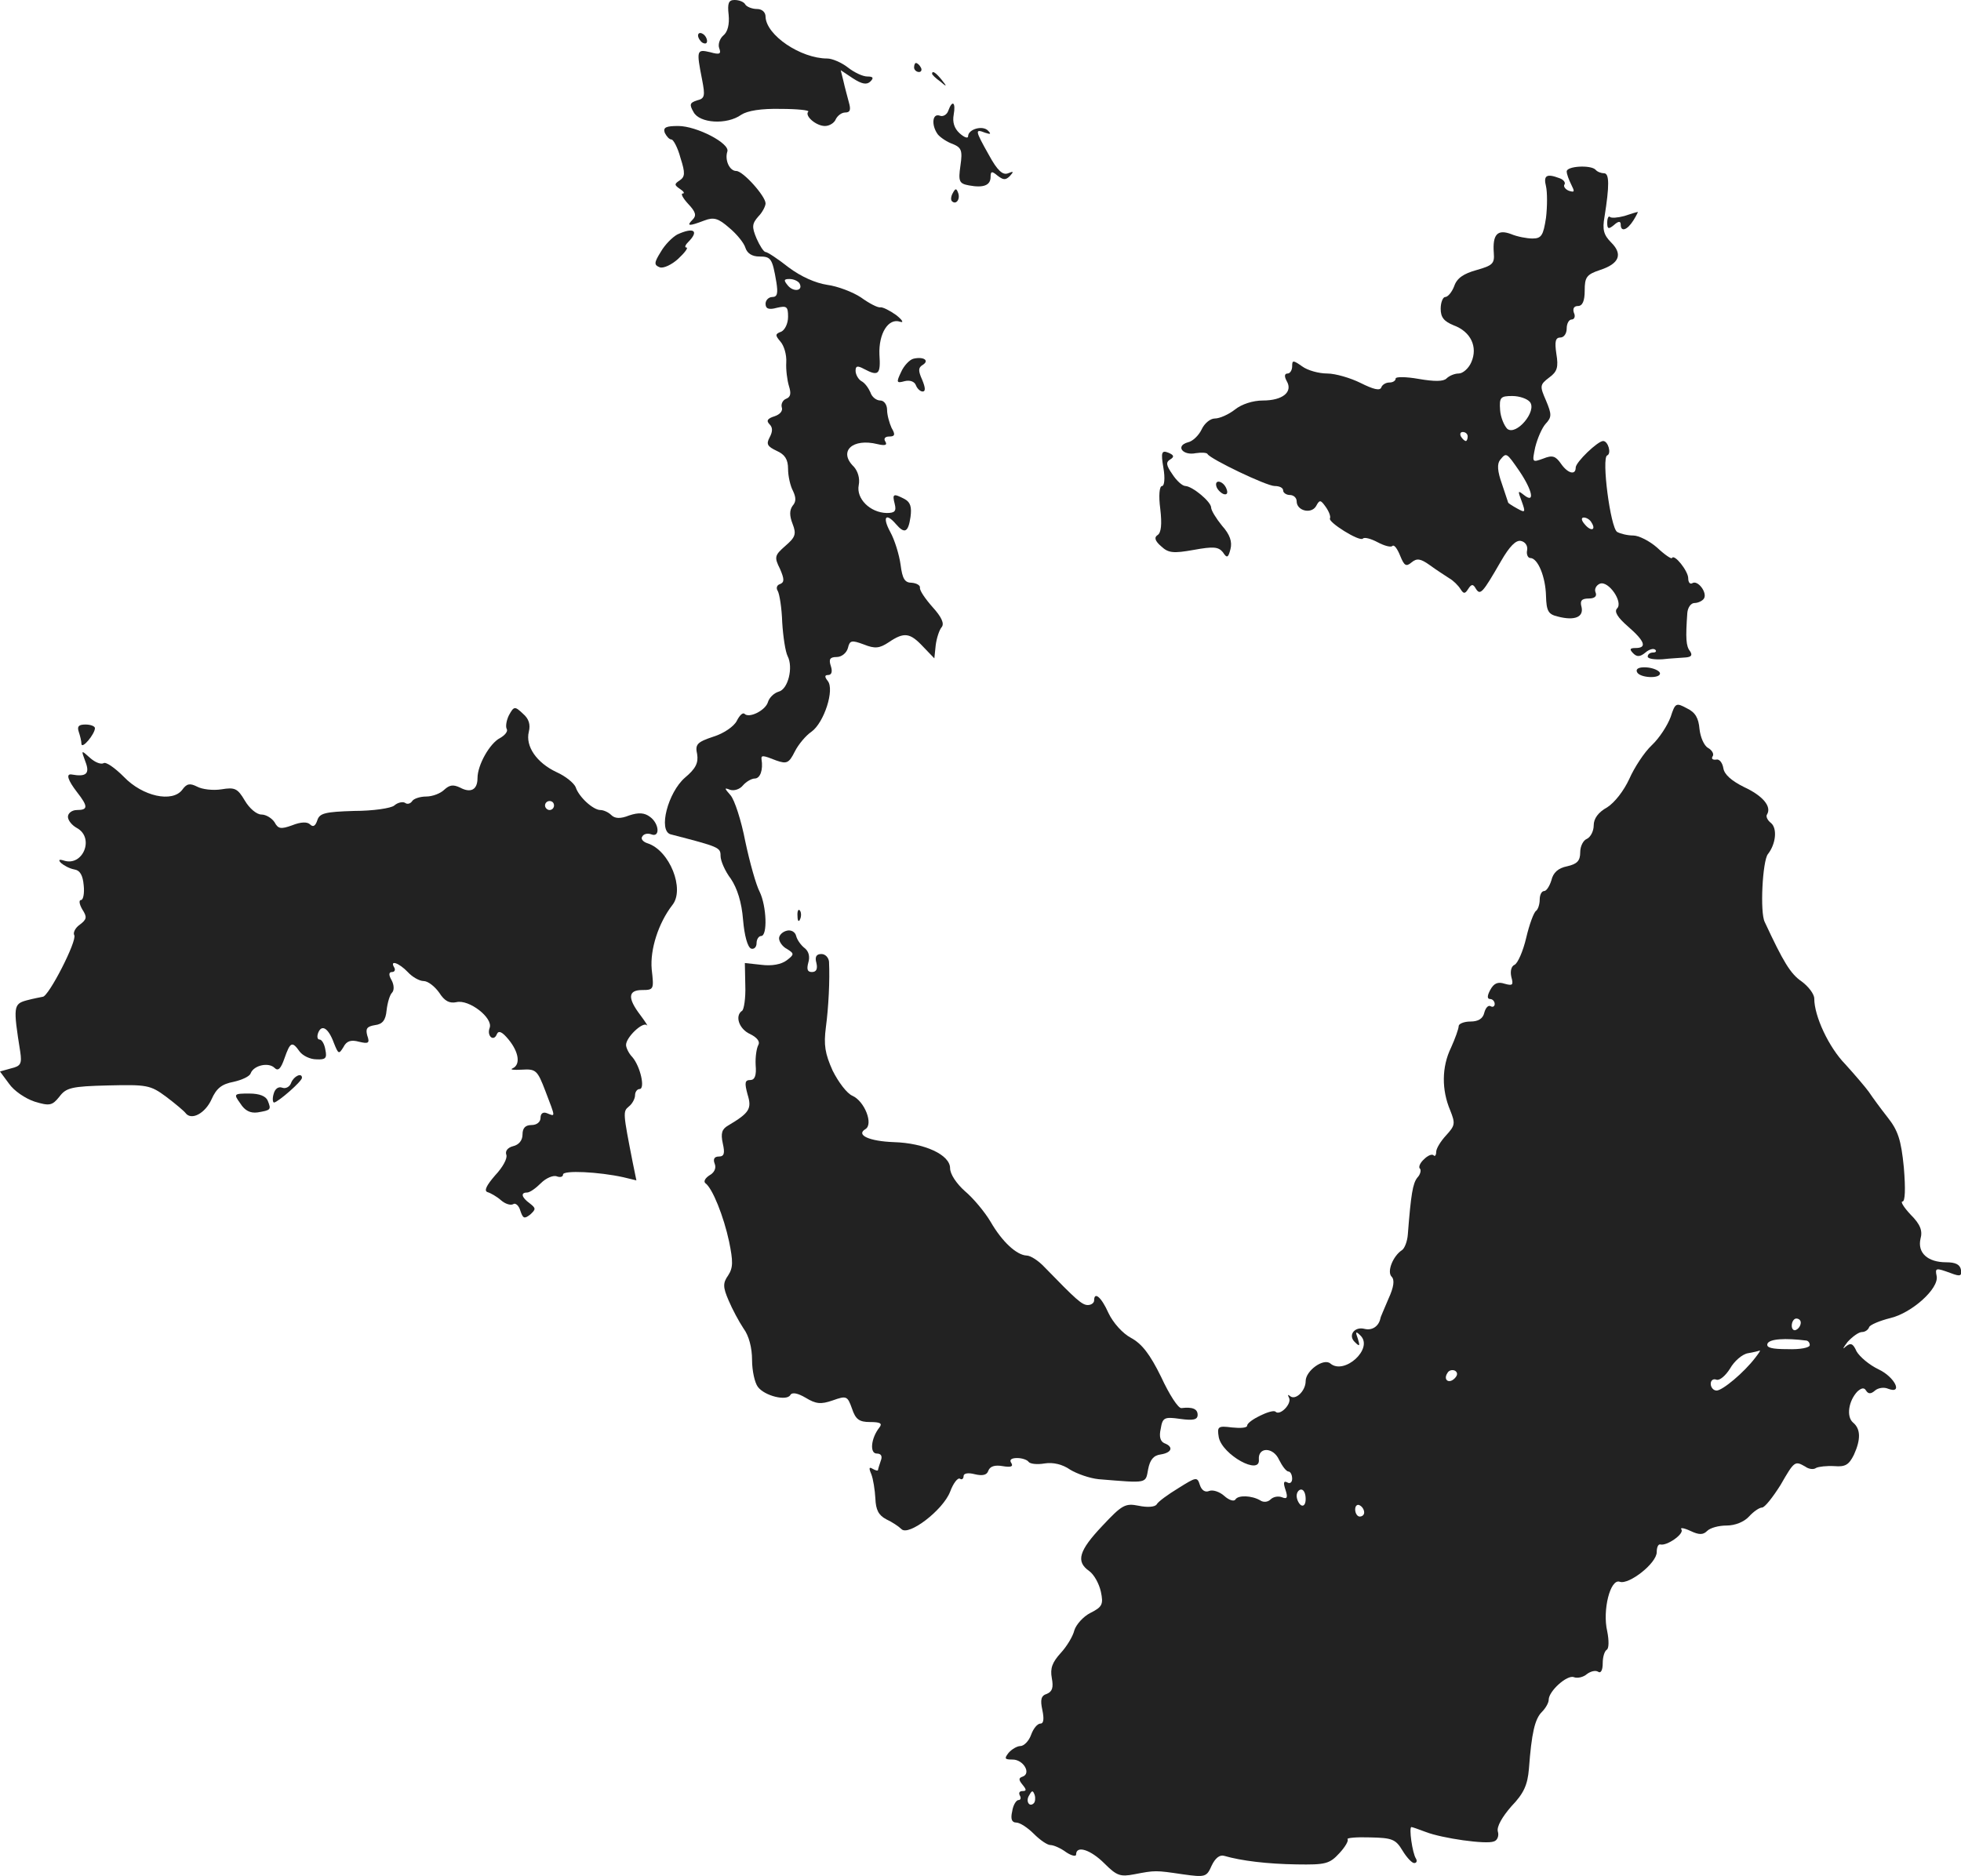<?xml version="1.0" standalone="no"?>
<!DOCTYPE svg PUBLIC "-//W3C//DTD SVG 20010904//EN"
 "http://www.w3.org/TR/2001/REC-SVG-20010904/DTD/svg10.dtd">
<svg version="1.0" xmlns="http://www.w3.org/2000/svg"
 width="435.697pt" height="416.89pt" viewBox="0 0 435.697 416.89"
 preserveAspectRatio="xMidYMid meet">
<g transform="translate(-725.907,1226) scale(0.1,-0.1)"
fill="#222222" stroke="none">
<path d="M8878 12227 c2 -21 -2 -38 -12 -46 -8 -7 -12 -20 -9 -28 5 -13 1 -15
-20 -9 -30 7 -31 5 -18 -61 7 -36 6 -42 -11 -46 -16 -5 -18 -9 -8 -26 13 -25
74 -29 106 -6 14 9 44 14 88 13 36 0 64 -3 61 -6 -9 -9 17 -32 37 -32 10 0 21
7 24 15 4 8 13 15 21 15 11 0 13 6 8 23 -3 12 -9 33 -12 47 l-6 24 27 -18 c20
-13 31 -15 39 -7 8 8 6 11 -7 11 -10 0 -29 9 -43 20 -14 11 -35 20 -46 20 -59
0 -136 52 -137 93 0 10 -8 17 -19 17 -11 0 -23 5 -26 10 -3 6 -14 10 -24 10
-13 0 -16 -7 -13 -33z"/>
<path d="M8810 12181 c0 -5 5 -13 10 -16 6 -3 10 -2 10 4 0 5 -4 13 -10 16 -5
3 -10 2 -10 -4z"/>
<path d="M9290 12110 c0 -5 5 -10 11 -10 5 0 7 5 4 10 -3 6 -8 10 -11 10 -2 0
-4 -4 -4 -10z"/>
<path d="M9330 12096 c0 -2 8 -10 18 -17 15 -13 16 -12 3 4 -13 16 -21 21 -21
13z"/>
<path d="M9366 12014 c-3 -9 -12 -14 -19 -11 -17 6 -19 -22 -4 -42 6 -7 21
-17 33 -21 19 -8 22 -14 17 -48 -5 -35 -3 -40 19 -44 32 -6 48 0 48 19 0 13 3
13 15 3 13 -10 18 -11 28 -1 9 10 8 11 -4 6 -12 -5 -24 6 -43 41 -31 55 -31
58 -8 49 12 -4 14 -3 6 5 -12 12 -44 3 -44 -13 0 -5 -8 -3 -19 7 -12 11 -16
25 -13 41 5 28 -3 34 -12 9z"/>
<path d="M8736 11965 c4 -8 10 -15 15 -15 4 0 14 -18 20 -41 11 -34 10 -42 -2
-50 -12 -8 -12 -10 1 -19 8 -5 11 -10 6 -10 -5 0 0 -10 12 -23 17 -18 19 -26
10 -35 -15 -15 -8 -15 26 -2 21 8 31 5 55 -16 17 -14 33 -34 36 -44 4 -13 15
-20 31 -20 26 0 29 -4 38 -57 4 -25 2 -33 -9 -33 -8 0 -15 -7 -15 -15 0 -11 7
-14 25 -9 22 5 25 3 25 -20 0 -15 -7 -29 -15 -33 -14 -5 -14 -8 -2 -22 8 -9
14 -29 13 -46 -1 -16 2 -40 6 -53 5 -16 4 -24 -6 -28 -8 -3 -12 -12 -10 -19 3
-8 -4 -16 -16 -20 -16 -5 -19 -10 -11 -18 7 -7 7 -16 0 -29 -8 -15 -5 -20 16
-30 18 -8 25 -19 25 -40 0 -16 5 -38 11 -49 7 -15 7 -24 -1 -33 -7 -10 -7 -22
0 -40 9 -23 6 -30 -16 -49 -24 -21 -25 -25 -12 -51 10 -23 10 -30 0 -34 -7 -2
-9 -9 -5 -15 4 -7 9 -38 10 -70 2 -32 7 -65 12 -75 13 -25 1 -74 -20 -79 -10
-3 -21 -13 -24 -24 -6 -18 -42 -36 -52 -25 -4 3 -11 -4 -17 -16 -6 -12 -29
-28 -52 -35 -36 -12 -41 -17 -36 -39 3 -19 -3 -32 -27 -52 -38 -33 -60 -118
-32 -126 108 -28 111 -29 111 -48 0 -11 10 -34 23 -51 14 -21 24 -52 27 -91 3
-35 10 -61 18 -64 6 -2 12 3 12 12 0 9 5 16 10 16 15 0 12 67 -3 98 -8 15 -22
65 -32 112 -9 47 -24 93 -33 103 -14 16 -14 17 -1 12 9 -3 22 1 29 10 7 8 19
15 26 15 12 0 19 19 15 43 -1 9 3 9 33 -3 23 -8 28 -6 41 20 8 16 25 36 37 44
28 20 52 94 36 113 -7 9 -7 13 1 13 8 0 10 8 6 20 -5 15 -2 20 13 20 11 0 22
9 25 20 4 17 8 18 35 8 25 -10 35 -9 56 5 34 23 47 21 76 -10 l25 -26 3 29 c2
16 8 34 13 40 7 8 0 23 -20 45 -16 18 -29 37 -28 43 1 5 -7 10 -18 11 -16 0
-21 9 -25 40 -3 22 -13 55 -23 73 -18 33 -10 44 13 17 19 -22 27 -18 32 16 3
22 0 33 -13 40 -25 13 -28 12 -22 -11 4 -16 0 -20 -18 -20 -37 1 -68 32 -62
62 3 15 -2 31 -11 41 -35 34 -3 64 53 50 17 -4 22 -2 17 6 -4 6 -1 11 9 11 12
0 14 4 5 19 -5 11 -10 29 -10 40 0 12 -7 21 -15 21 -9 0 -19 8 -22 18 -4 9
-12 21 -20 25 -7 4 -13 15 -13 23 0 11 4 12 19 4 32 -17 37 -12 34 32 -2 47
20 82 46 73 9 -3 5 4 -9 15 -14 10 -30 18 -35 17 -6 -1 -25 9 -43 22 -18 12
-52 25 -75 28 -26 4 -58 18 -86 39 -24 19 -47 34 -51 34 -4 0 -13 14 -20 30
-11 26 -10 33 4 49 9 9 16 23 16 29 0 16 -50 72 -65 72 -15 0 -26 24 -20 43 7
18 -68 57 -109 57 -27 0 -34 -3 -30 -15z m299 -334 c10 -17 -12 -21 -25 -6
-10 12 -10 15 3 15 9 0 18 -4 22 -9z"/>
<path d="M10740 11879 c0 -6 5 -19 10 -29 8 -16 8 -18 -5 -14 -8 3 -13 10 -10
14 3 4 -2 11 -11 14 -29 11 -36 6 -30 -18 3 -13 3 -45 0 -70 -6 -39 -10 -46
-30 -46 -12 0 -34 4 -48 10 -30 11 -41 -1 -38 -42 2 -24 -3 -28 -38 -38 -29
-8 -44 -18 -50 -36 -5 -13 -14 -24 -20 -24 -5 0 -10 -12 -10 -26 0 -19 7 -28
29 -37 38 -14 54 -48 39 -82 -6 -14 -19 -25 -28 -25 -9 0 -21 -5 -27 -11 -7
-7 -27 -7 -62 -1 -28 5 -51 5 -51 1 0 -5 -6 -9 -14 -9 -8 0 -16 -5 -18 -11 -3
-8 -18 -4 -46 10 -22 11 -56 21 -74 21 -19 0 -44 7 -56 16 -20 14 -22 14 -22
0 0 -9 -5 -16 -10 -16 -7 0 -8 -6 -2 -17 14 -24 -9 -43 -53 -43 -22 0 -47 -8
-62 -20 -14 -11 -34 -20 -45 -20 -10 0 -23 -11 -29 -24 -6 -13 -20 -27 -31
-29 -28 -8 -11 -30 18 -24 13 2 25 1 26 -2 6 -11 131 -71 149 -71 11 0 19 -4
19 -10 0 -5 7 -10 15 -10 8 0 15 -6 15 -14 0 -21 32 -29 43 -11 8 15 10 15 22
-2 7 -10 11 -21 9 -25 -5 -8 65 -52 73 -45 3 4 18 0 33 -8 15 -8 30 -12 33 -8
4 3 11 -7 17 -22 9 -22 13 -25 25 -15 12 10 20 9 41 -6 15 -11 34 -23 43 -29
9 -5 20 -16 25 -24 7 -11 10 -11 17 0 7 11 11 12 17 1 10 -16 15 -10 56 61 19
33 33 47 44 45 10 -2 16 -11 14 -21 -2 -9 2 -17 7 -17 17 0 34 -42 35 -84 1
-34 5 -41 26 -46 38 -10 58 -1 53 21 -4 14 0 19 16 19 13 0 19 5 15 14 -3 7 2
16 10 19 19 7 52 -41 38 -55 -7 -7 1 -20 24 -40 38 -33 43 -48 17 -48 -13 0
-14 -3 -5 -12 8 -8 15 -8 27 2 8 7 18 10 22 6 3 -3 1 -6 -5 -6 -7 0 -12 -4
-12 -9 0 -5 15 -7 33 -6 17 2 40 3 51 4 13 1 16 5 10 14 -9 11 -10 29 -6 85 1
12 8 22 16 22 8 0 18 5 21 10 8 13 -14 42 -26 34 -5 -3 -9 2 -9 11 0 16 -31
55 -36 45 -1 -3 -16 7 -33 23 -17 15 -41 27 -53 27 -13 0 -29 4 -36 8 -15 10
-35 165 -22 170 10 4 2 32 -9 32 -12 0 -61 -47 -61 -59 0 -18 -18 -13 -33 9
-12 17 -19 19 -39 11 -25 -9 -25 -9 -18 25 5 20 15 43 23 52 14 15 14 21 1 52
-14 32 -14 35 7 51 18 13 21 23 16 53 -4 27 -2 36 9 36 8 0 14 9 14 20 0 11 5
20 11 20 6 0 9 7 5 15 -3 9 0 15 9 15 10 0 15 11 15 34 0 30 4 36 34 46 43 14
51 35 25 61 -17 17 -20 29 -15 57 11 69 11 97 -1 97 -6 0 -15 3 -19 8 -11 11
-64 8 -64 -4z m-82 -512 c17 -20 -30 -76 -50 -60 -7 7 -15 26 -16 42 -2 28 1
31 27 31 16 0 33 -6 39 -13z m-138 -77 c0 -5 -2 -10 -4 -10 -3 0 -8 5 -11 10
-3 6 -1 10 4 10 6 0 11 -4 11 -10z m115 -77 c29 -43 35 -73 10 -53 -14 11 -14
10 -5 -14 9 -25 8 -26 -10 -16 -11 6 -20 12 -20 13 0 1 -7 20 -14 42 -10 28
-11 44 -4 53 14 17 14 17 43 -25z m160 -114 c11 -17 -1 -21 -15 -4 -8 9 -8 15
-2 15 6 0 14 -5 17 -11z"/>
<path d="M9376 11831 c-4 -7 -5 -15 -2 -18 9 -9 19 4 14 18 -4 11 -6 11 -12 0z"/>
<path d="M10868 11780 c-15 -4 -29 -5 -32 -2 -3 3 -6 -3 -6 -13 0 -14 3 -15
15 -5 10 9 15 9 15 1 0 -17 14 -13 28 9 7 11 11 20 10 19 -2 0 -15 -4 -30 -9z"/>
<path d="M8764 11739 c-11 -6 -28 -23 -37 -39 -15 -24 -15 -29 -2 -34 8 -3 27
6 41 19 15 14 23 25 18 25 -4 0 -3 5 4 12 25 25 13 34 -24 17z"/>
<path d="M9289 11463 c-9 -2 -22 -16 -28 -30 -11 -23 -10 -25 8 -20 12 3 22
-1 25 -9 3 -8 10 -14 15 -14 7 0 6 9 -1 26 -9 20 -9 27 1 33 16 10 2 19 -20
14z"/>
<path d="M9844 11220 c4 -23 2 -40 -3 -40 -6 0 -8 -21 -4 -51 4 -34 2 -53 -6
-58 -8 -5 -6 -13 8 -25 16 -15 27 -16 72 -8 44 8 55 7 65 -5 9 -14 12 -13 17
7 4 16 -1 32 -19 52 -13 16 -24 34 -24 40 0 13 -41 47 -57 48 -7 0 -20 12 -29
26 -14 20 -15 27 -5 33 10 6 8 10 -4 15 -15 6 -17 1 -11 -34z"/>
<path d="M9962 11178 c2 -6 10 -14 16 -16 7 -2 10 2 6 12 -7 18 -28 22 -22 4z"/>
<path d="M10896 10767 c5 -14 55 -16 51 -2 -2 5 -15 11 -30 12 -16 1 -24 -3
-21 -10z"/>
<path d="M10971 10667 c-7 -19 -25 -47 -42 -63 -17 -16 -39 -50 -50 -75 -12
-26 -32 -52 -49 -63 -20 -11 -30 -25 -30 -40 0 -13 -7 -26 -15 -30 -8 -3 -15
-16 -15 -30 0 -19 -7 -26 -29 -31 -20 -4 -31 -14 -35 -31 -4 -13 -11 -24 -16
-24 -6 0 -10 -9 -10 -19 0 -11 -4 -22 -8 -25 -5 -3 -15 -30 -22 -60 -7 -30
-19 -57 -26 -60 -7 -3 -10 -14 -7 -27 5 -18 3 -20 -15 -15 -15 5 -24 1 -32
-14 -7 -13 -7 -20 0 -20 5 0 10 -5 10 -11 0 -5 -4 -8 -9 -5 -5 3 -11 -3 -14
-14 -3 -14 -14 -20 -31 -20 -14 0 -26 -5 -26 -10 0 -6 -8 -28 -17 -48 -21 -43
-21 -94 -2 -139 12 -30 11 -34 -9 -56 -12 -13 -22 -29 -22 -37 0 -7 -3 -11 -6
-7 -4 3 -13 -1 -21 -9 -9 -8 -13 -18 -9 -21 3 -3 1 -13 -6 -20 -10 -13 -14
-36 -21 -126 -1 -15 -7 -31 -13 -35 -20 -13 -34 -48 -23 -59 7 -7 5 -23 -7
-49 -9 -22 -18 -41 -18 -44 -4 -18 -19 -27 -35 -23 -23 6 -38 -15 -21 -30 10
-10 11 -8 6 8 -6 16 -5 18 6 7 29 -29 -36 -88 -67 -62 -15 13 -55 -16 -55 -39
0 -22 -23 -44 -35 -33 -5 4 -5 2 -2 -4 7 -13 -20 -41 -30 -31 -7 7 -63 -20
-63 -31 0 -5 -15 -6 -34 -4 -31 4 -33 2 -29 -22 8 -39 93 -86 89 -49 -2 28 32
28 45 -1 7 -14 16 -26 21 -26 4 0 8 -7 8 -16 0 -8 -5 -12 -11 -8 -8 4 -9 -1
-4 -16 6 -18 4 -22 -8 -17 -8 3 -19 1 -25 -5 -6 -6 -16 -7 -23 -2 -19 11 -49
12 -55 2 -3 -5 -14 -2 -25 8 -10 9 -25 14 -33 11 -9 -4 -17 1 -21 13 -6 19 -8
18 -48 -7 -23 -14 -45 -30 -48 -36 -4 -6 -21 -7 -40 -3 -30 6 -37 2 -81 -45
-52 -55 -59 -79 -29 -100 11 -8 22 -28 26 -46 6 -28 3 -34 -23 -47 -16 -8 -32
-26 -36 -39 -3 -13 -17 -36 -30 -50 -19 -21 -24 -34 -20 -56 4 -21 1 -30 -11
-35 -13 -4 -15 -13 -10 -36 4 -19 3 -30 -4 -30 -7 0 -16 -11 -21 -25 -5 -14
-16 -25 -24 -25 -7 0 -19 -7 -26 -15 -10 -13 -9 -15 9 -15 24 0 42 -31 22 -38
-9 -3 -9 -7 0 -18 9 -11 9 -14 0 -14 -7 0 -9 -4 -6 -10 3 -5 2 -10 -3 -10 -5
0 -12 -11 -14 -25 -4 -17 -1 -25 9 -25 8 0 25 -11 39 -25 14 -14 30 -25 37
-25 7 0 23 -7 35 -16 12 -8 22 -10 22 -5 0 21 32 11 63 -20 27 -27 35 -30 66
-24 47 9 47 9 108 0 50 -7 53 -6 64 19 8 17 18 25 28 22 38 -11 95 -18 161
-19 64 -1 73 1 95 25 13 14 21 28 18 31 -2 3 20 5 50 4 49 -1 57 -4 72 -29 9
-15 21 -28 26 -28 6 0 7 5 4 10 -8 12 -16 70 -10 70 2 0 16 -5 32 -11 36 -14
134 -28 151 -21 8 2 12 13 9 22 -3 11 10 33 30 56 28 29 36 48 39 83 6 80 13
111 29 127 8 8 15 20 15 27 0 19 41 56 56 50 8 -3 21 0 29 7 8 6 19 9 25 5 6
-4 10 4 10 19 0 14 4 27 9 30 5 3 5 21 1 41 -11 47 7 118 28 110 20 -7 82 41
82 66 0 10 3 18 8 17 14 -4 53 23 47 33 -4 5 5 4 20 -3 19 -9 28 -9 37 0 7 7
26 12 43 12 19 0 39 8 50 20 10 11 23 20 29 20 6 0 24 23 41 50 31 54 32 54
55 41 8 -6 19 -7 24 -3 6 3 24 5 41 4 24 -2 32 3 43 25 16 35 15 58 -2 72 -15
13 -10 48 10 69 9 8 15 9 19 2 5 -8 11 -8 20 0 7 6 20 8 29 4 34 -13 15 26
-21 43 -21 10 -42 28 -49 40 -8 18 -13 20 -25 10 -7 -7 -5 -2 5 11 11 12 25
22 32 22 7 0 14 5 16 11 2 5 23 14 47 20 47 11 108 65 103 93 -4 19 -2 19 31
7 21 -8 25 -7 23 7 -2 12 -12 17 -33 17 -41 0 -64 21 -57 52 5 18 0 32 -22 54
-15 16 -23 29 -18 29 6 0 7 28 3 76 -6 61 -13 82 -36 111 -15 19 -34 45 -42
57 -8 11 -32 39 -52 61 -37 38 -69 107 -69 146 0 10 -13 27 -28 38 -25 17 -41
44 -82 132 -11 21 -5 136 7 151 18 23 21 57 7 69 -8 6 -12 15 -9 19 11 18 -10
42 -51 61 -28 14 -44 28 -46 42 -2 12 -9 21 -16 19 -8 -1 -11 2 -8 7 4 5 -1
14 -10 19 -9 5 -17 24 -19 42 -2 24 -9 37 -28 46 -24 13 -26 12 -36 -19z m289
-1346 c0 -6 -4 -13 -10 -16 -5 -3 -10 1 -10 9 0 9 5 16 10 16 6 0 10 -4 10 -9z
m13 -40 c4 -1 7 -5 7 -10 0 -6 -22 -10 -49 -9 -35 0 -48 3 -45 12 4 11 40 13
87 7z m-114 -38 c-25 -33 -73 -73 -86 -73 -7 0 -13 7 -13 15 0 8 6 12 13 9 7
-2 20 9 30 25 9 16 27 32 40 34 12 2 24 5 26 6 2 0 -3 -7 -10 -16z m-668 -46
c-13 -13 -26 -3 -16 12 3 6 11 8 17 5 6 -4 6 -10 -1 -17z m-331 -268 c0 -11
-4 -17 -10 -14 -5 3 -10 13 -10 21 0 8 5 14 10 14 6 0 10 -9 10 -21z m130 -30
c0 -5 -4 -9 -10 -9 -5 0 -10 7 -10 16 0 8 5 12 10 9 6 -3 10 -10 10 -16z
m-734 -646 c-10 -10 -19 5 -10 18 6 11 8 11 12 0 2 -7 1 -15 -2 -18z"/>
<path d="M8390 10671 c-6 -12 -8 -26 -5 -31 3 -5 -4 -14 -15 -20 -23 -12 -50
-60 -50 -89 0 -26 -15 -34 -39 -21 -15 7 -23 6 -35 -5 -8 -8 -26 -15 -40 -15
-14 0 -28 -5 -31 -10 -4 -6 -11 -8 -16 -4 -5 3 -16 1 -24 -6 -7 -6 -47 -12
-89 -12 -65 -2 -77 -5 -82 -21 -4 -12 -9 -16 -16 -9 -6 6 -20 6 -40 -2 -25 -9
-31 -8 -39 7 -6 9 -19 17 -29 17 -11 0 -27 14 -37 31 -16 27 -22 30 -52 25
-19 -3 -43 0 -54 6 -16 8 -23 7 -33 -7 -22 -29 -88 -15 -130 29 -20 20 -40 34
-45 30 -6 -3 -19 2 -30 12 -20 18 -20 18 -10 -9 10 -26 2 -34 -31 -28 -13 2
-8 -13 12 -39 25 -32 25 -40 0 -40 -11 0 -20 -7 -20 -15 0 -8 9 -19 20 -25 40
-22 13 -87 -30 -72 -10 3 -12 1 -5 -6 6 -5 18 -12 29 -14 13 -2 19 -13 21 -35
2 -18 -1 -33 -6 -33 -5 0 -4 -9 3 -21 11 -17 10 -22 -6 -34 -10 -7 -15 -18
-12 -23 7 -12 -57 -137 -70 -137 -5 -1 -21 -4 -36 -8 -29 -8 -30 -14 -14 -114
4 -27 1 -32 -20 -37 l-25 -7 20 -27 c11 -16 36 -33 57 -40 33 -10 39 -9 55 11
15 20 27 23 108 25 86 2 94 1 129 -25 20 -15 40 -32 43 -36 13 -18 44 -1 58
30 11 25 23 34 49 39 18 4 36 12 38 19 7 18 40 25 53 12 8 -8 14 -2 22 21 13
37 17 39 34 15 7 -9 23 -17 37 -17 20 -1 24 2 20 21 -2 13 -8 23 -13 23 -5 0
-6 7 -3 15 8 20 23 10 35 -23 10 -25 11 -25 21 -9 7 14 17 17 35 12 21 -5 24
-3 18 14 -4 15 -1 20 17 23 17 2 24 11 26 33 2 17 7 34 12 39 5 5 5 17 -1 28
-7 12 -6 18 1 18 6 0 8 5 5 10 -11 18 11 10 30 -10 10 -11 26 -20 35 -20 10 0
25 -12 35 -26 12 -19 23 -24 38 -21 28 7 82 -35 74 -57 -7 -18 9 -32 16 -14 4
9 12 5 26 -12 23 -28 27 -56 9 -64 -7 -3 2 -4 20 -3 32 2 35 -1 53 -48 23 -60
22 -56 4 -49 -9 4 -15 0 -15 -10 0 -9 -8 -16 -20 -16 -14 0 -20 -7 -20 -21 0
-13 -8 -23 -21 -26 -12 -3 -18 -11 -15 -19 3 -8 -8 -28 -25 -46 -19 -22 -25
-34 -17 -37 7 -2 21 -10 30 -18 9 -8 21 -12 27 -9 5 4 13 -3 16 -14 6 -18 9
-19 22 -9 13 12 13 14 -1 25 -18 13 -21 24 -6 24 6 0 19 9 31 21 11 11 27 18
35 15 8 -3 14 -1 14 4 0 10 80 6 134 -6 l29 -7 -8 39 c-22 112 -22 114 -9 125
8 6 14 18 14 25 0 8 5 14 10 14 13 0 2 50 -16 71 -8 8 -14 21 -14 27 0 17 37
52 46 44 4 -4 -2 6 -14 22 -29 38 -28 56 4 56 26 0 26 2 21 46 -4 44 15 103
46 143 28 35 -6 121 -55 137 -10 3 -16 10 -12 15 3 6 12 8 20 5 20 -8 18 24
-3 39 -12 9 -25 10 -46 3 -20 -8 -32 -7 -40 1 -6 6 -17 11 -24 11 -16 0 -48
29 -55 51 -4 9 -22 24 -42 33 -45 21 -70 58 -62 90 4 16 0 29 -13 40 -18 17
-20 17 -31 -3z m100 -201 c0 -5 -4 -10 -10 -10 -5 0 -10 5 -10 10 0 6 5 10 10
10 6 0 10 -4 10 -10z"/>
<path d="M7434 10634 c3 -9 6 -21 6 -27 1 -13 30 22 30 35 0 4 -9 8 -21 8 -15
0 -19 -4 -15 -16z"/>
<path d="M9031 10224 c0 -11 3 -14 6 -6 3 7 2 16 -1 19 -3 4 -6 -2 -5 -13z"/>
<path d="M9008 10192 c-10 -2 -18 -10 -18 -17 0 -8 8 -19 18 -24 16 -10 16
-12 -1 -25 -12 -9 -33 -13 -56 -10 l-37 4 1 -50 c1 -28 -3 -53 -7 -56 -17 -11
-7 -41 18 -52 16 -8 22 -17 18 -24 -4 -7 -7 -27 -6 -45 2 -23 -2 -33 -12 -33
-12 0 -13 -6 -6 -32 10 -32 4 -41 -43 -69 -14 -8 -17 -17 -12 -40 5 -22 3 -29
-9 -29 -10 0 -13 -6 -9 -16 4 -10 -1 -20 -12 -26 -9 -6 -13 -13 -9 -17 16 -11
41 -74 53 -130 9 -44 9 -58 -2 -75 -12 -17 -12 -26 1 -56 8 -19 23 -47 33 -62
12 -16 19 -43 19 -70 0 -24 6 -51 13 -60 15 -20 64 -32 72 -18 4 7 17 4 34 -6
23 -14 34 -15 60 -6 31 11 33 10 43 -18 8 -24 16 -30 40 -30 23 0 28 -3 21
-12 -19 -24 -22 -58 -6 -58 10 0 13 -6 9 -16 -3 -9 -6 -18 -6 -20 0 -3 -5 -2
-12 2 -8 5 -9 2 -3 -12 4 -10 8 -35 9 -54 1 -25 7 -37 24 -46 13 -6 28 -16 34
-22 16 -16 92 42 108 83 7 19 17 32 22 29 4 -3 8 0 8 6 0 6 10 8 25 4 17 -4
27 -2 30 8 4 10 15 13 32 10 18 -3 24 -1 19 7 -5 7 0 11 13 11 11 0 22 -4 25
-8 3 -5 19 -7 36 -4 19 3 40 -2 57 -14 15 -9 43 -19 63 -21 110 -9 104 -10
110 22 4 21 12 31 28 33 25 4 29 17 8 25 -9 4 -12 15 -8 32 4 25 8 27 43 22
29 -4 39 -2 39 9 0 13 -11 18 -36 15 -7 -1 -27 30 -45 69 -25 51 -43 74 -67
87 -19 10 -40 34 -50 55 -16 36 -32 49 -32 28 0 -5 -6 -10 -14 -10 -13 0 -26
12 -96 84 -13 14 -31 26 -40 26 -22 1 -54 30 -80 75 -13 22 -39 53 -57 68 -19
17 -33 38 -33 51 0 30 -57 56 -125 58 -55 2 -85 16 -63 29 18 11 -2 62 -29 74
-12 5 -31 30 -44 56 -17 38 -20 57 -15 96 6 45 9 105 7 146 -1 9 -8 17 -17 17
-11 0 -15 -6 -11 -20 3 -13 0 -20 -10 -20 -10 0 -12 6 -8 21 4 13 1 25 -8 32
-9 7 -17 19 -19 27 -2 9 -11 14 -20 12z"/>
<path d="M7906 9854 c-3 -9 -12 -14 -20 -11 -8 3 -16 -2 -19 -14 -3 -10 -2
-19 1 -19 9 1 62 47 62 55 0 12 -18 4 -24 -11z"/>
<path d="M7793 9808 c10 -16 22 -22 38 -20 30 5 31 6 23 26 -4 10 -18 16 -41
16 -35 0 -35 -1 -20 -22z"/>
</g>
</svg>
